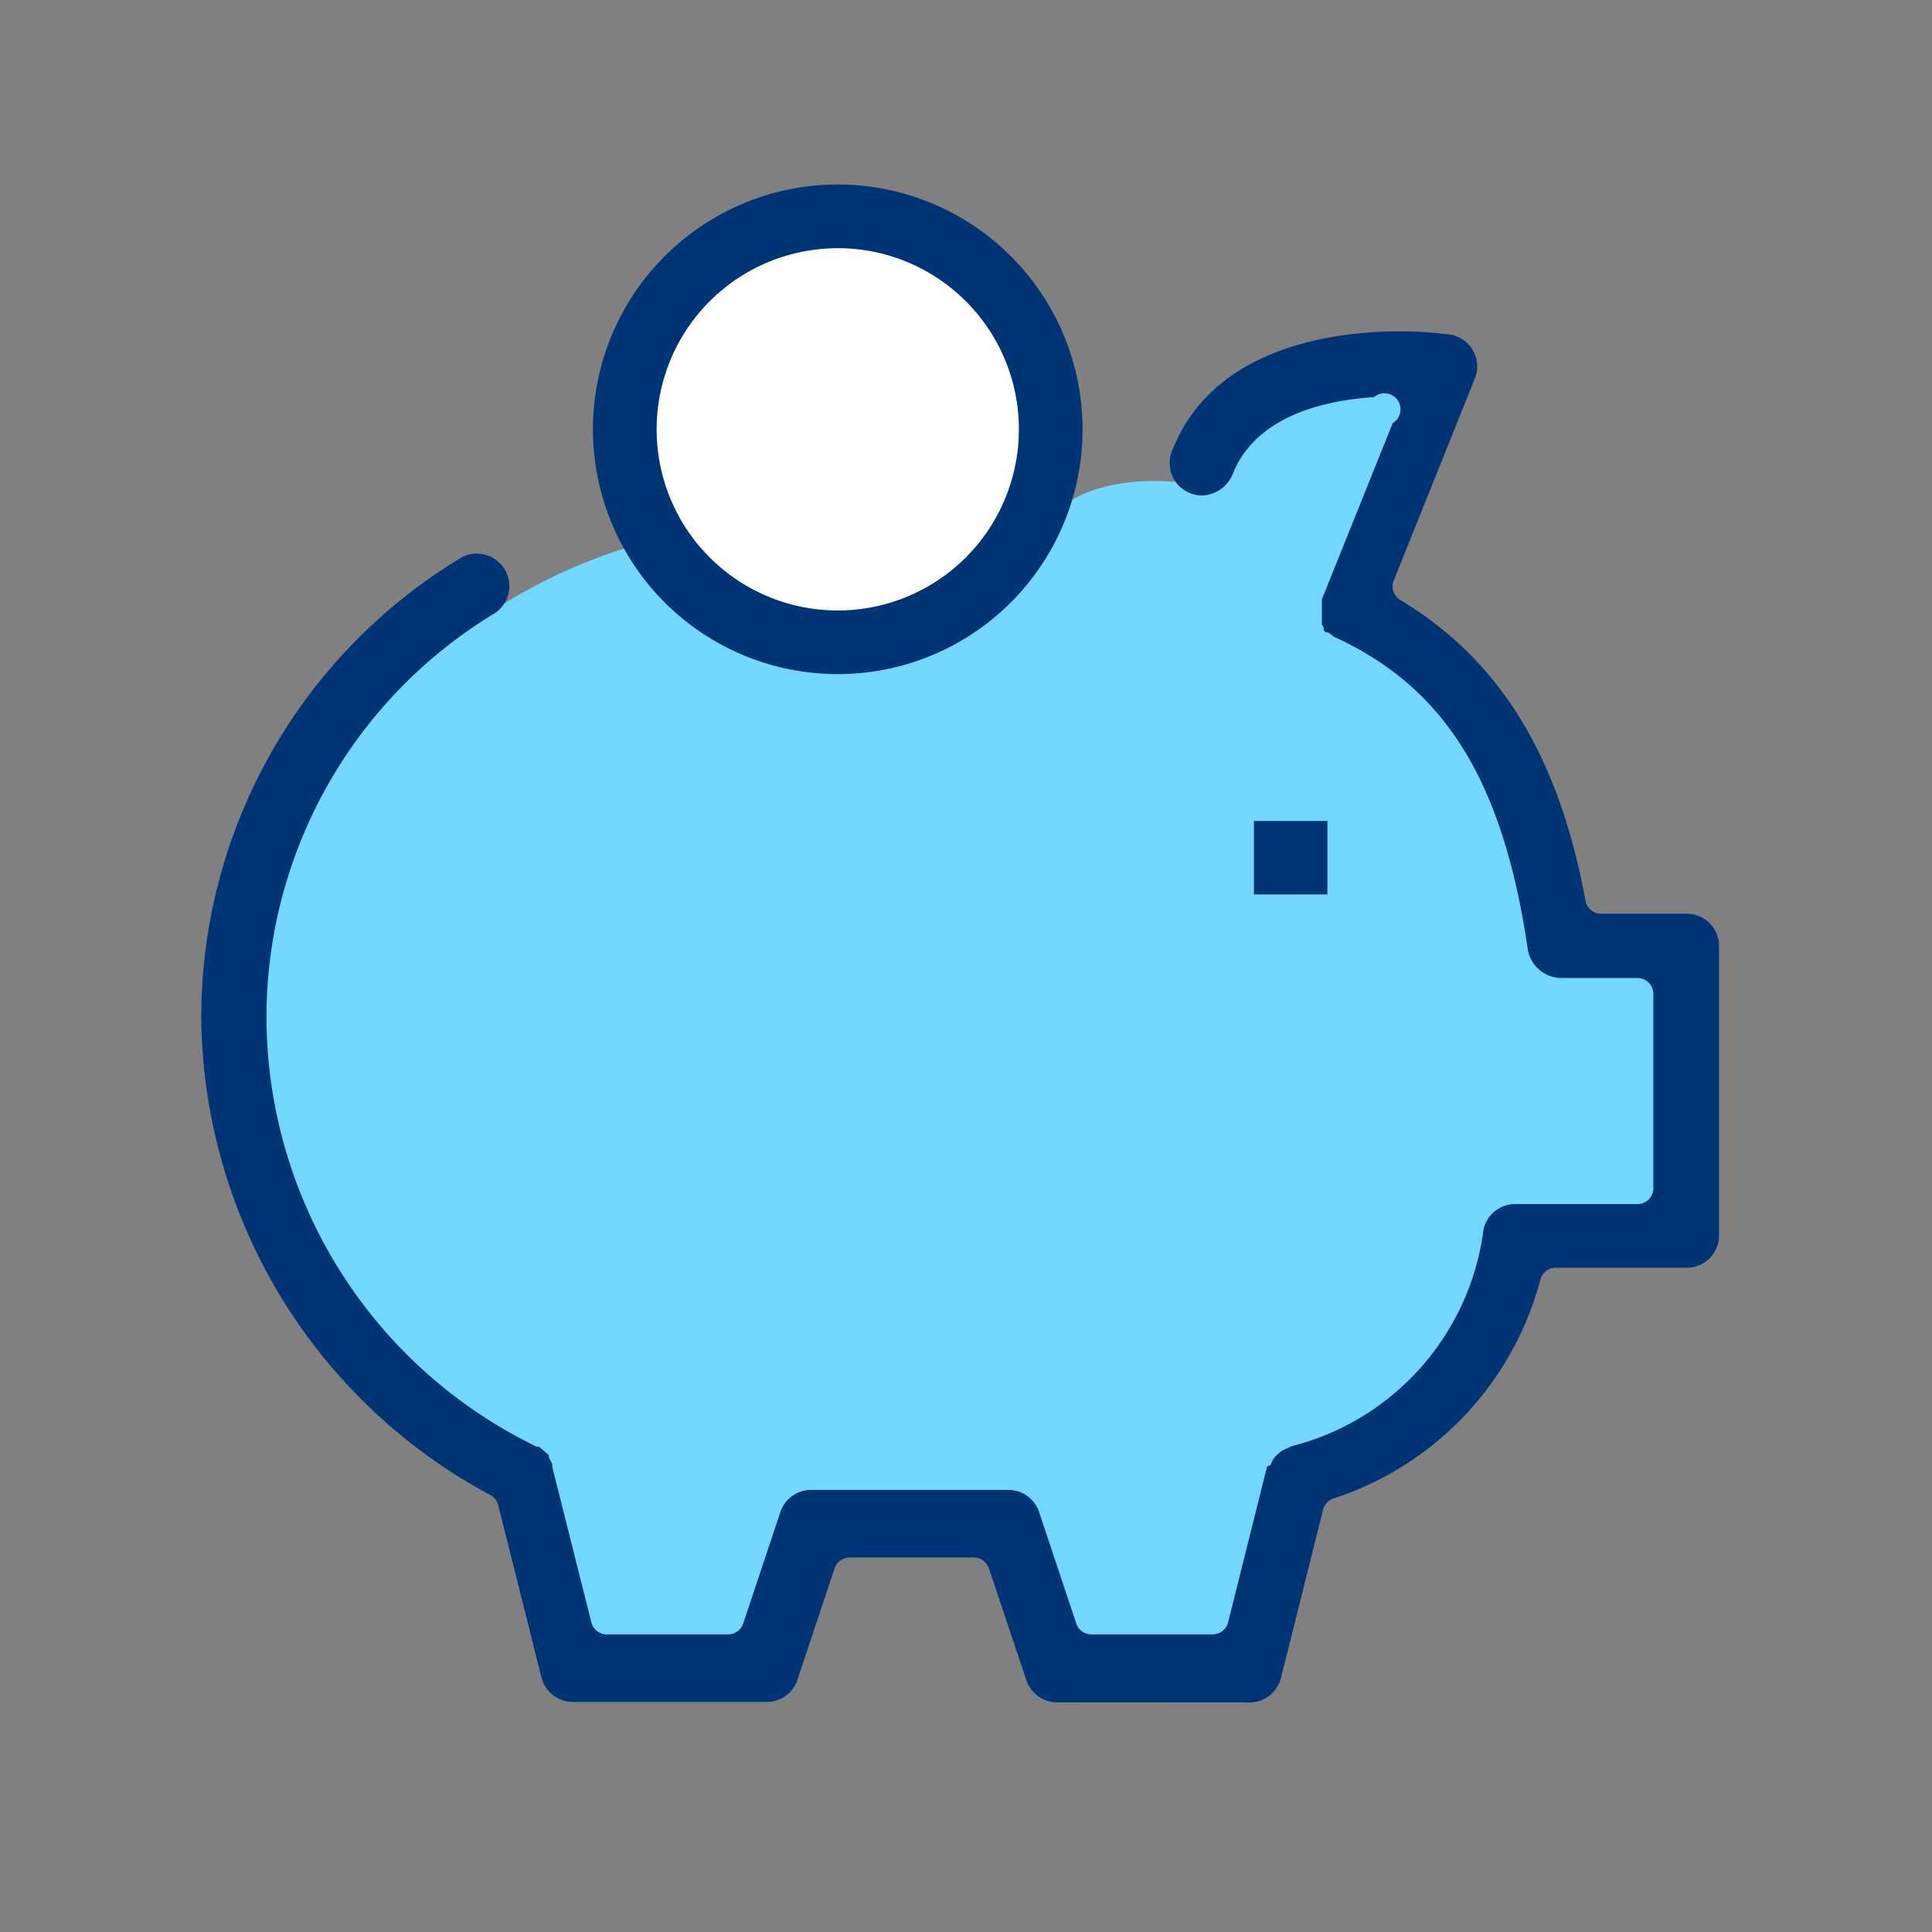 <svg xmlns="http://www.w3.org/2000/svg" width="48" height="48" viewBox="0 0 48 48"><rect x="0" y="0" width="48" height="48" fill="#808080" stroke="none"/><defs><style>.a{fill:none;}.b{fill:#73d7ff;}.c{fill:#fff;}.d{fill:#003575;}</style></defs><g transform="translate(13113 1165)"><rect class="a" width="48" height="48" transform="translate(-13113 -1165)"/><g transform="translate(-13108 -1160.417)"><path class="b" d="M34.69,21.768,32.132,15.1l-3.41-1.633L31.135,7l-4.97.838-1.117,2.35s-3.06-.588-4,1.452a4.043,4.043,0,0,1-1.023,1.149l-5.251,1.218-2.762-2.515a13.141,13.141,0,0,0-6.666,3.75A3.319,3.319,0,0,1,4,15.97L1,22.018l2.779,8.857L8.263,34.66l1.91,5.185h4.007l1.492-3.508h1.841V36.6h3.274l1.031,3.24h4.834l1.219-4.969,3.981-2.7,1.492-3.344,3.9-.432.247-6.585Z" transform="translate(-0.392 -2.742)"/><circle class="c" cx="4.866" cy="4.866" r="4.866" transform="translate(10.948 1.216)"/><rect class="d" width="1.825" height="1.825" transform="translate(26.154 15.814)"/><path class="d" d="M22.082,12.165a6.082,6.082,0,1,1,6.082-6.082A6.082,6.082,0,0,1,22.082,12.165Zm0-10.581a4.5,4.5,0,1,0,4.5,4.5A4.5,4.5,0,0,0,22.082,1.583Z" transform="translate(-6.268)"/><path class="d" d="M21.264,40.061a.805.805,0,0,1-.763-.547l-.934-2.786a.394.394,0,0,0-.377-.265H16.113a.394.394,0,0,0-.377.265l-.926,2.777a.805.805,0,0,1-.763.547H9.231a.805.805,0,0,1-.78-.615L7.379,35.165a.393.393,0,0,0-.2-.256A13.59,13.59,0,0,1,0,23.065,13.339,13.339,0,0,1,6.4,11.657a.807.807,0,1,1,.857,1.367A11.734,11.734,0,0,0,1.62,23.065,11.884,11.884,0,0,0,8.339,33.712h.051L8.5,33.8l.069.06.069.06h0v.068a.853.853,0,0,1,.086.171v.068l.968,3.845a.394.394,0,0,0,.386.3h3.008a.394.394,0,0,0,.377-.265l.926-2.777a.805.805,0,0,1,.763-.547h4.9a.805.805,0,0,1,.763.547l.926,2.777a.394.394,0,0,0,.377.265h3.008a.394.394,0,0,0,.386-.3l.968-3.871.086-.034a.6.6,0,0,1,.18-.273h0l.069-.06a.789.789,0,0,1,.171-.085l.1-.051a6.39,6.39,0,0,0,4.757-5.281.8.8,0,0,1,.806-.735h3.034a.394.394,0,0,0,.394-.393V22.458a.394.394,0,0,0-.394-.393H33.76a.856.856,0,0,1-.8-.692c-.609-4.187-2.048-6.52-4.817-7.785h0l-.086-.068-.069-.043h-.06l-.043-.068v-.06l-.043-.068v-.06a.7.7,0,0,1,0-.077V12.99a.57.57,0,0,1,0-.068.715.715,0,0,1,0-.077v-.188h0L29.6,8.282a.4.4,0,1,0-.463-.649h0c-1.886.128-3.085.812-3.514,1.923a.857.857,0,0,1-.754.521.791.791,0,0,1-.283-.051.8.8,0,0,1-.471-1.043C25.1,6.419,28.069,6,29.757,6a9.475,9.475,0,0,1,1.251.077.8.8,0,0,1,.634,1.094l-2.014,5.016a.392.392,0,0,0,.163.487c2.468,1.487,3.934,3.862,4.6,7.469a.394.394,0,0,0,.386.325h2.126a.8.8,0,0,1,.806.795v7.2a.8.8,0,0,1-.806.8H33.648a.394.394,0,0,0-.377.291,7.82,7.82,0,0,1-5.142,5.443.394.394,0,0,0-.257.273l-1.046,4.179a.805.805,0,0,1-.78.615Z" transform="translate(0 -2.35)"/></g></g></svg>